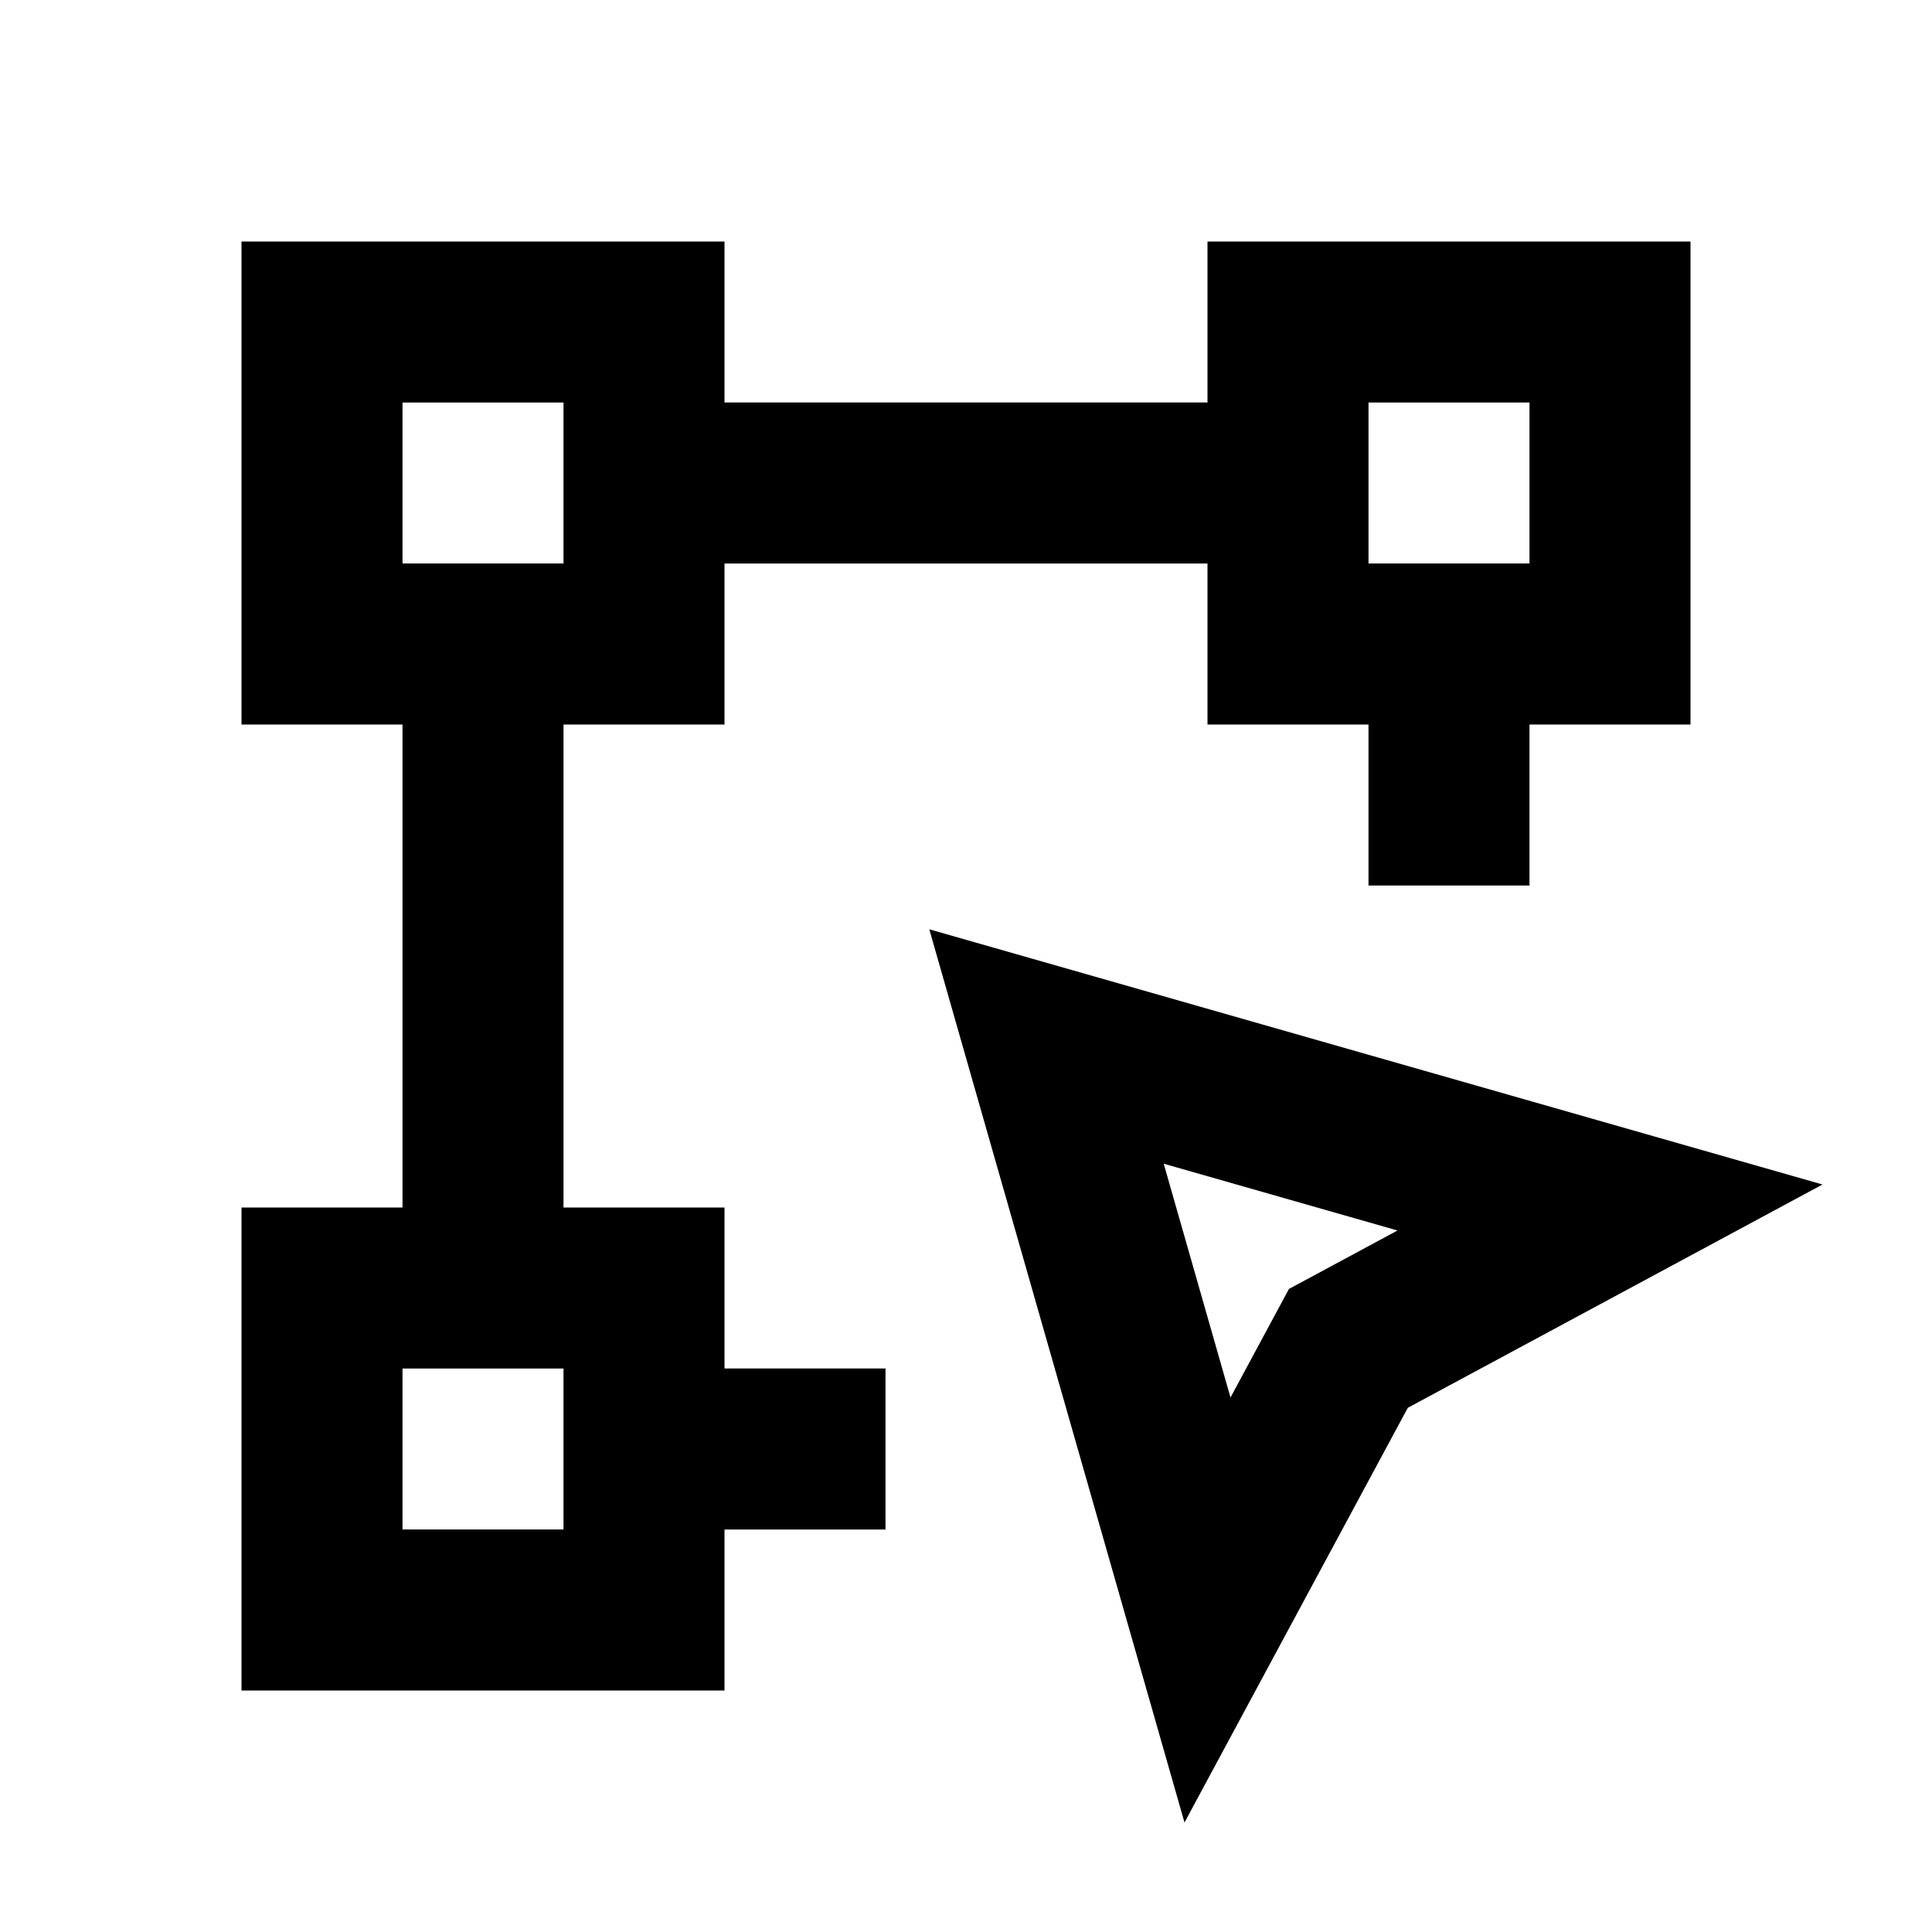 <svg width="24" height="24" viewBox="0 0 24 24" fill="none" xmlns="http://www.w3.org/2000/svg">
<path d="M16 6V8H18M16 6V4H20V8H18M16 6H8M18 8V10M6 8V16M8 18V16H4V20H8V18ZM8 18H10M4 4H8V8H4V4ZM13 13L20 15L16.75 16.75L15 20L13 13Z" stroke="black" stroke-width="2" stroke-linecap="square"/>
</svg>
